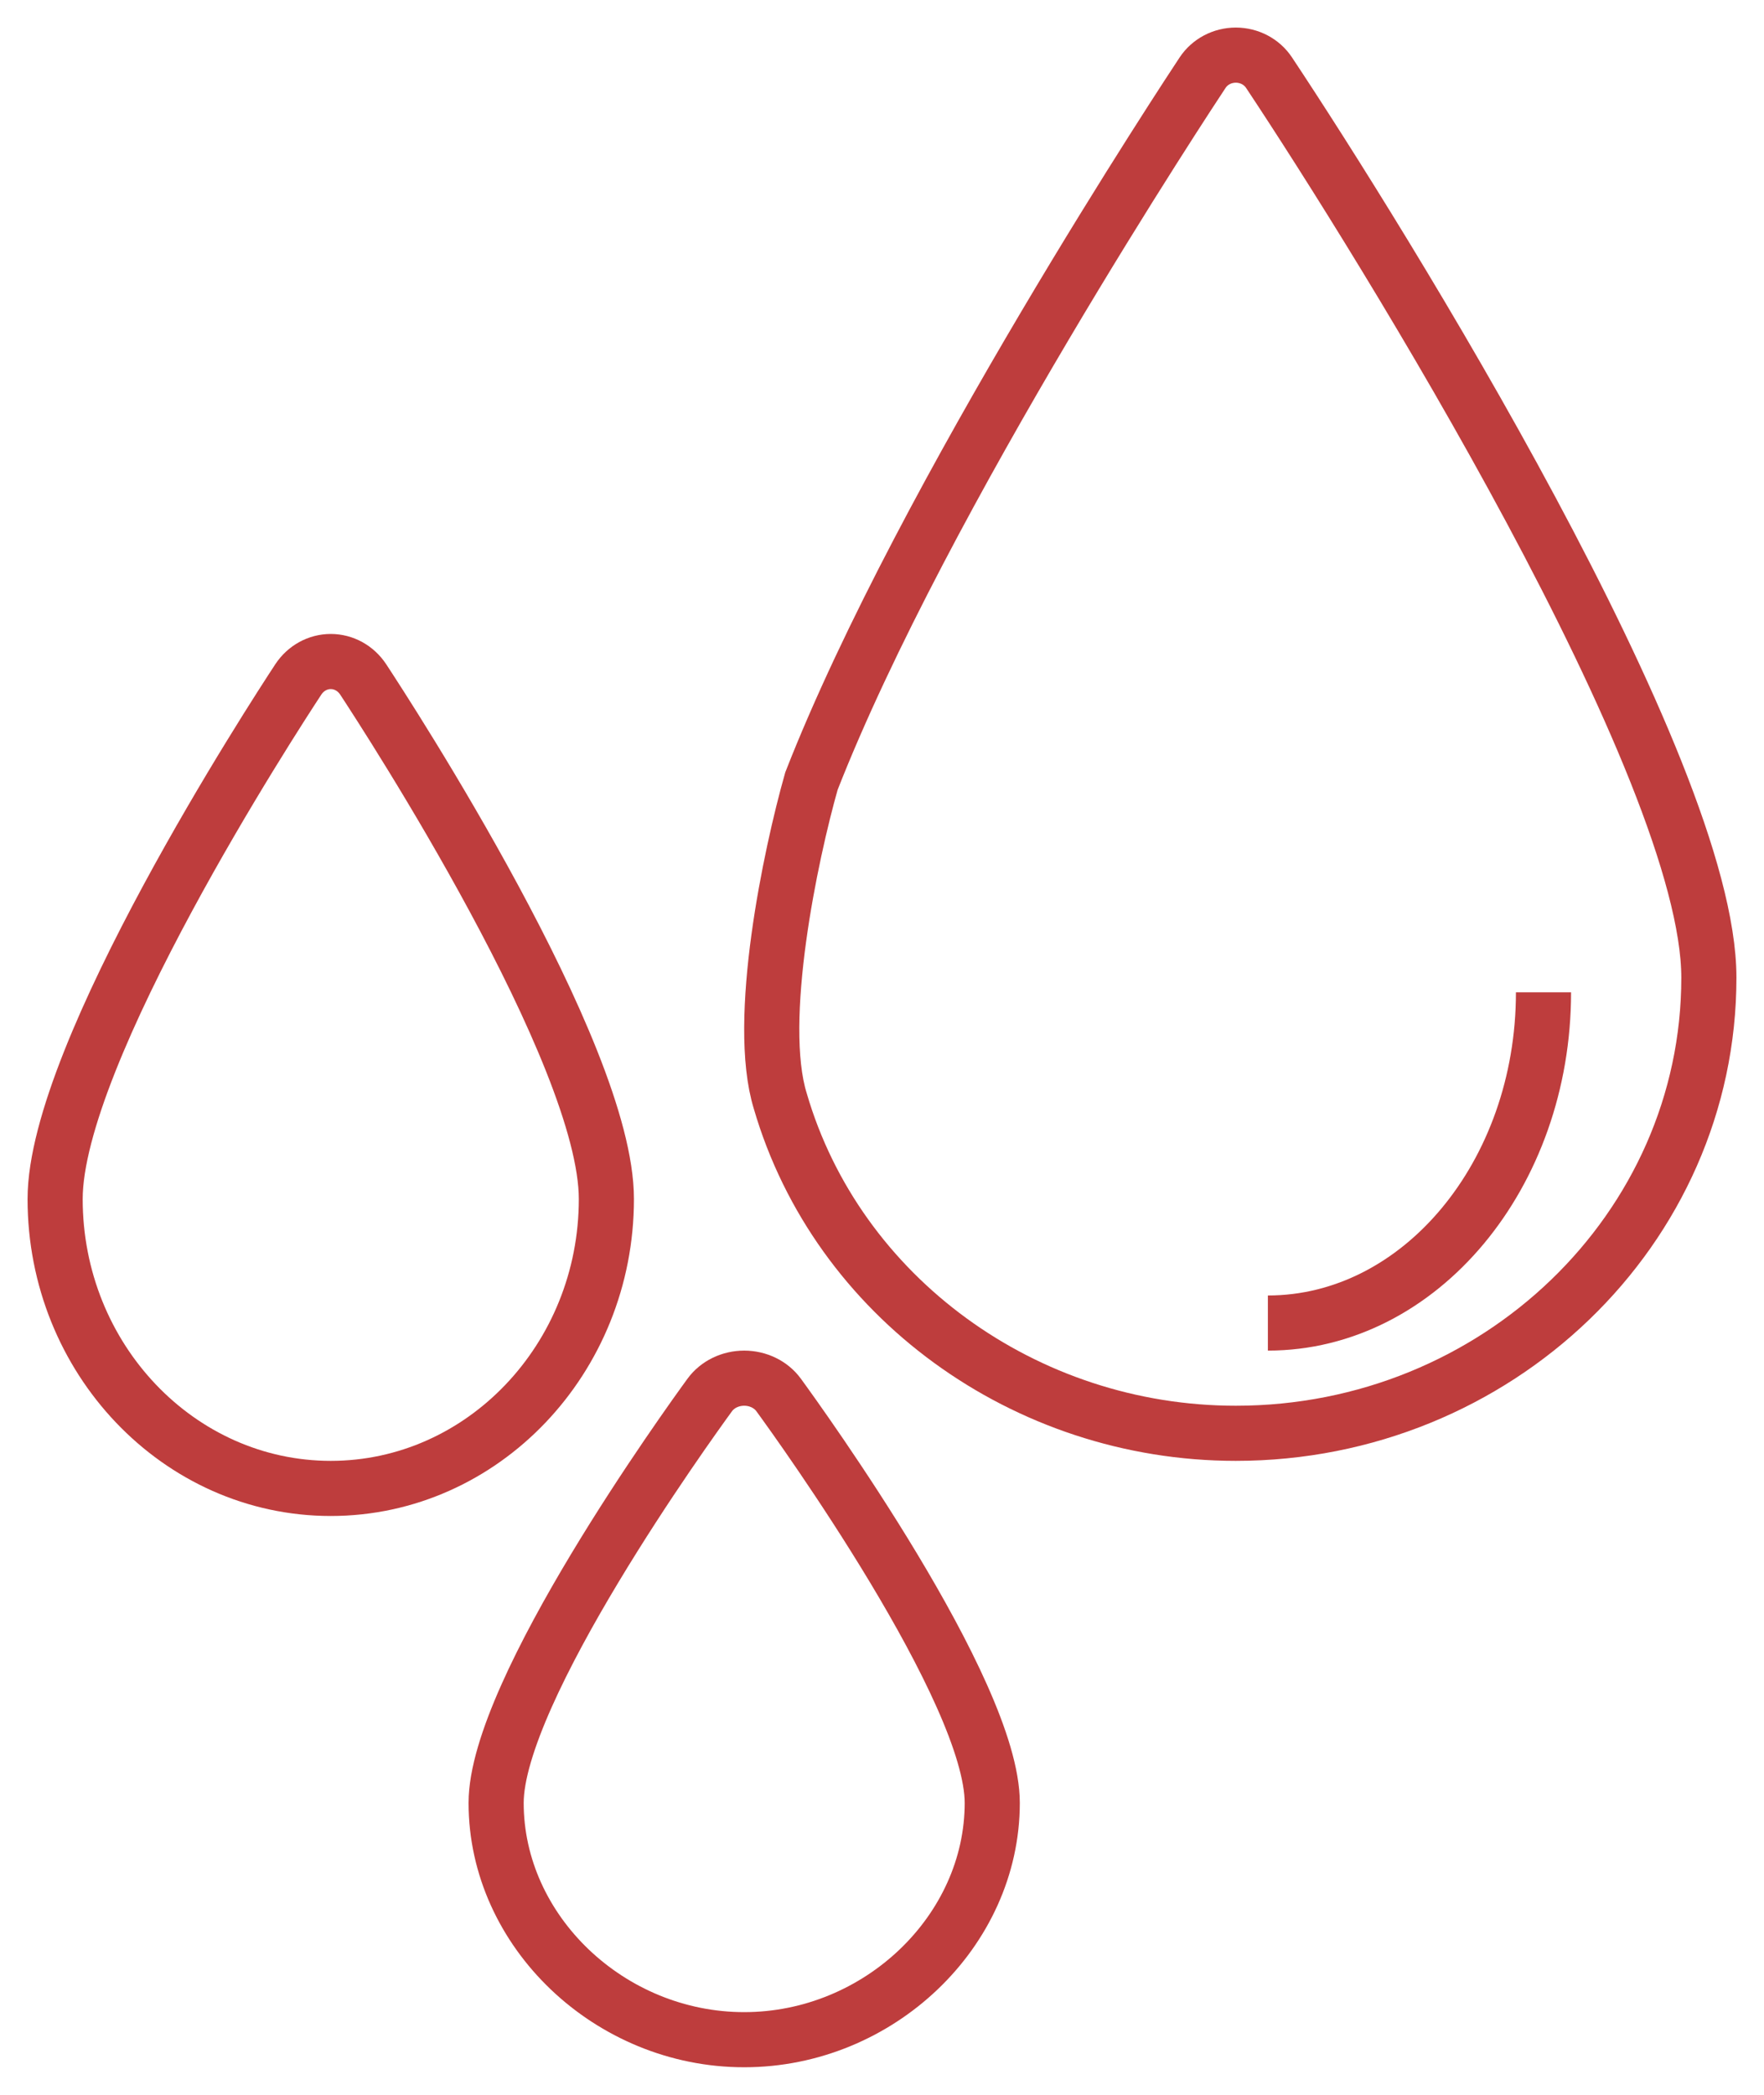 <svg width="32" height="38" viewBox="0 0 32 38" fill="none" xmlns="http://www.w3.org/2000/svg">
<path d="M28 18C28 21.308 25.757 24 23 24" stroke="#BE3D3D"/>
<path d="M12.875 25.305C12.478 25.849 9 30.675 9 32.705C9 35.033 11.061 37 13.5 37C15.939 37 18 35.033 18 32.705C18 30.675 14.522 25.849 14.125 25.305C13.986 25.114 13.751 25 13.5 25C13.249 25 13.014 25.114 12.875 25.305Z" stroke="#BE3D3D"/>
<path d="M6 12C5.765 12 5.546 12.121 5.412 12.324C4.961 13.01 1 19.107 1 21.75C1 24.645 3.243 27 6 27C8.757 27 11 24.645 11 21.75C11 19.107 7.039 13.01 6.588 12.324C6.454 12.121 6.235 12 6 12Z" stroke="#BE3D3D"/>
<path d="M22.418 1C22.663 1 22.89 1.12 23.021 1.318C25.061 4.389 31 13.939 31 17.735C31 22.293 27.15 26 22.418 26C18.588 26 15.19 23.522 14.155 19.974C13.704 18.513 14.343 15.496 14.72 14.169C16.749 8.984 21.61 1.629 21.816 1.318C21.947 1.12 22.174 1 22.418 1Z" stroke="#BE3D3D"/>
</svg>
